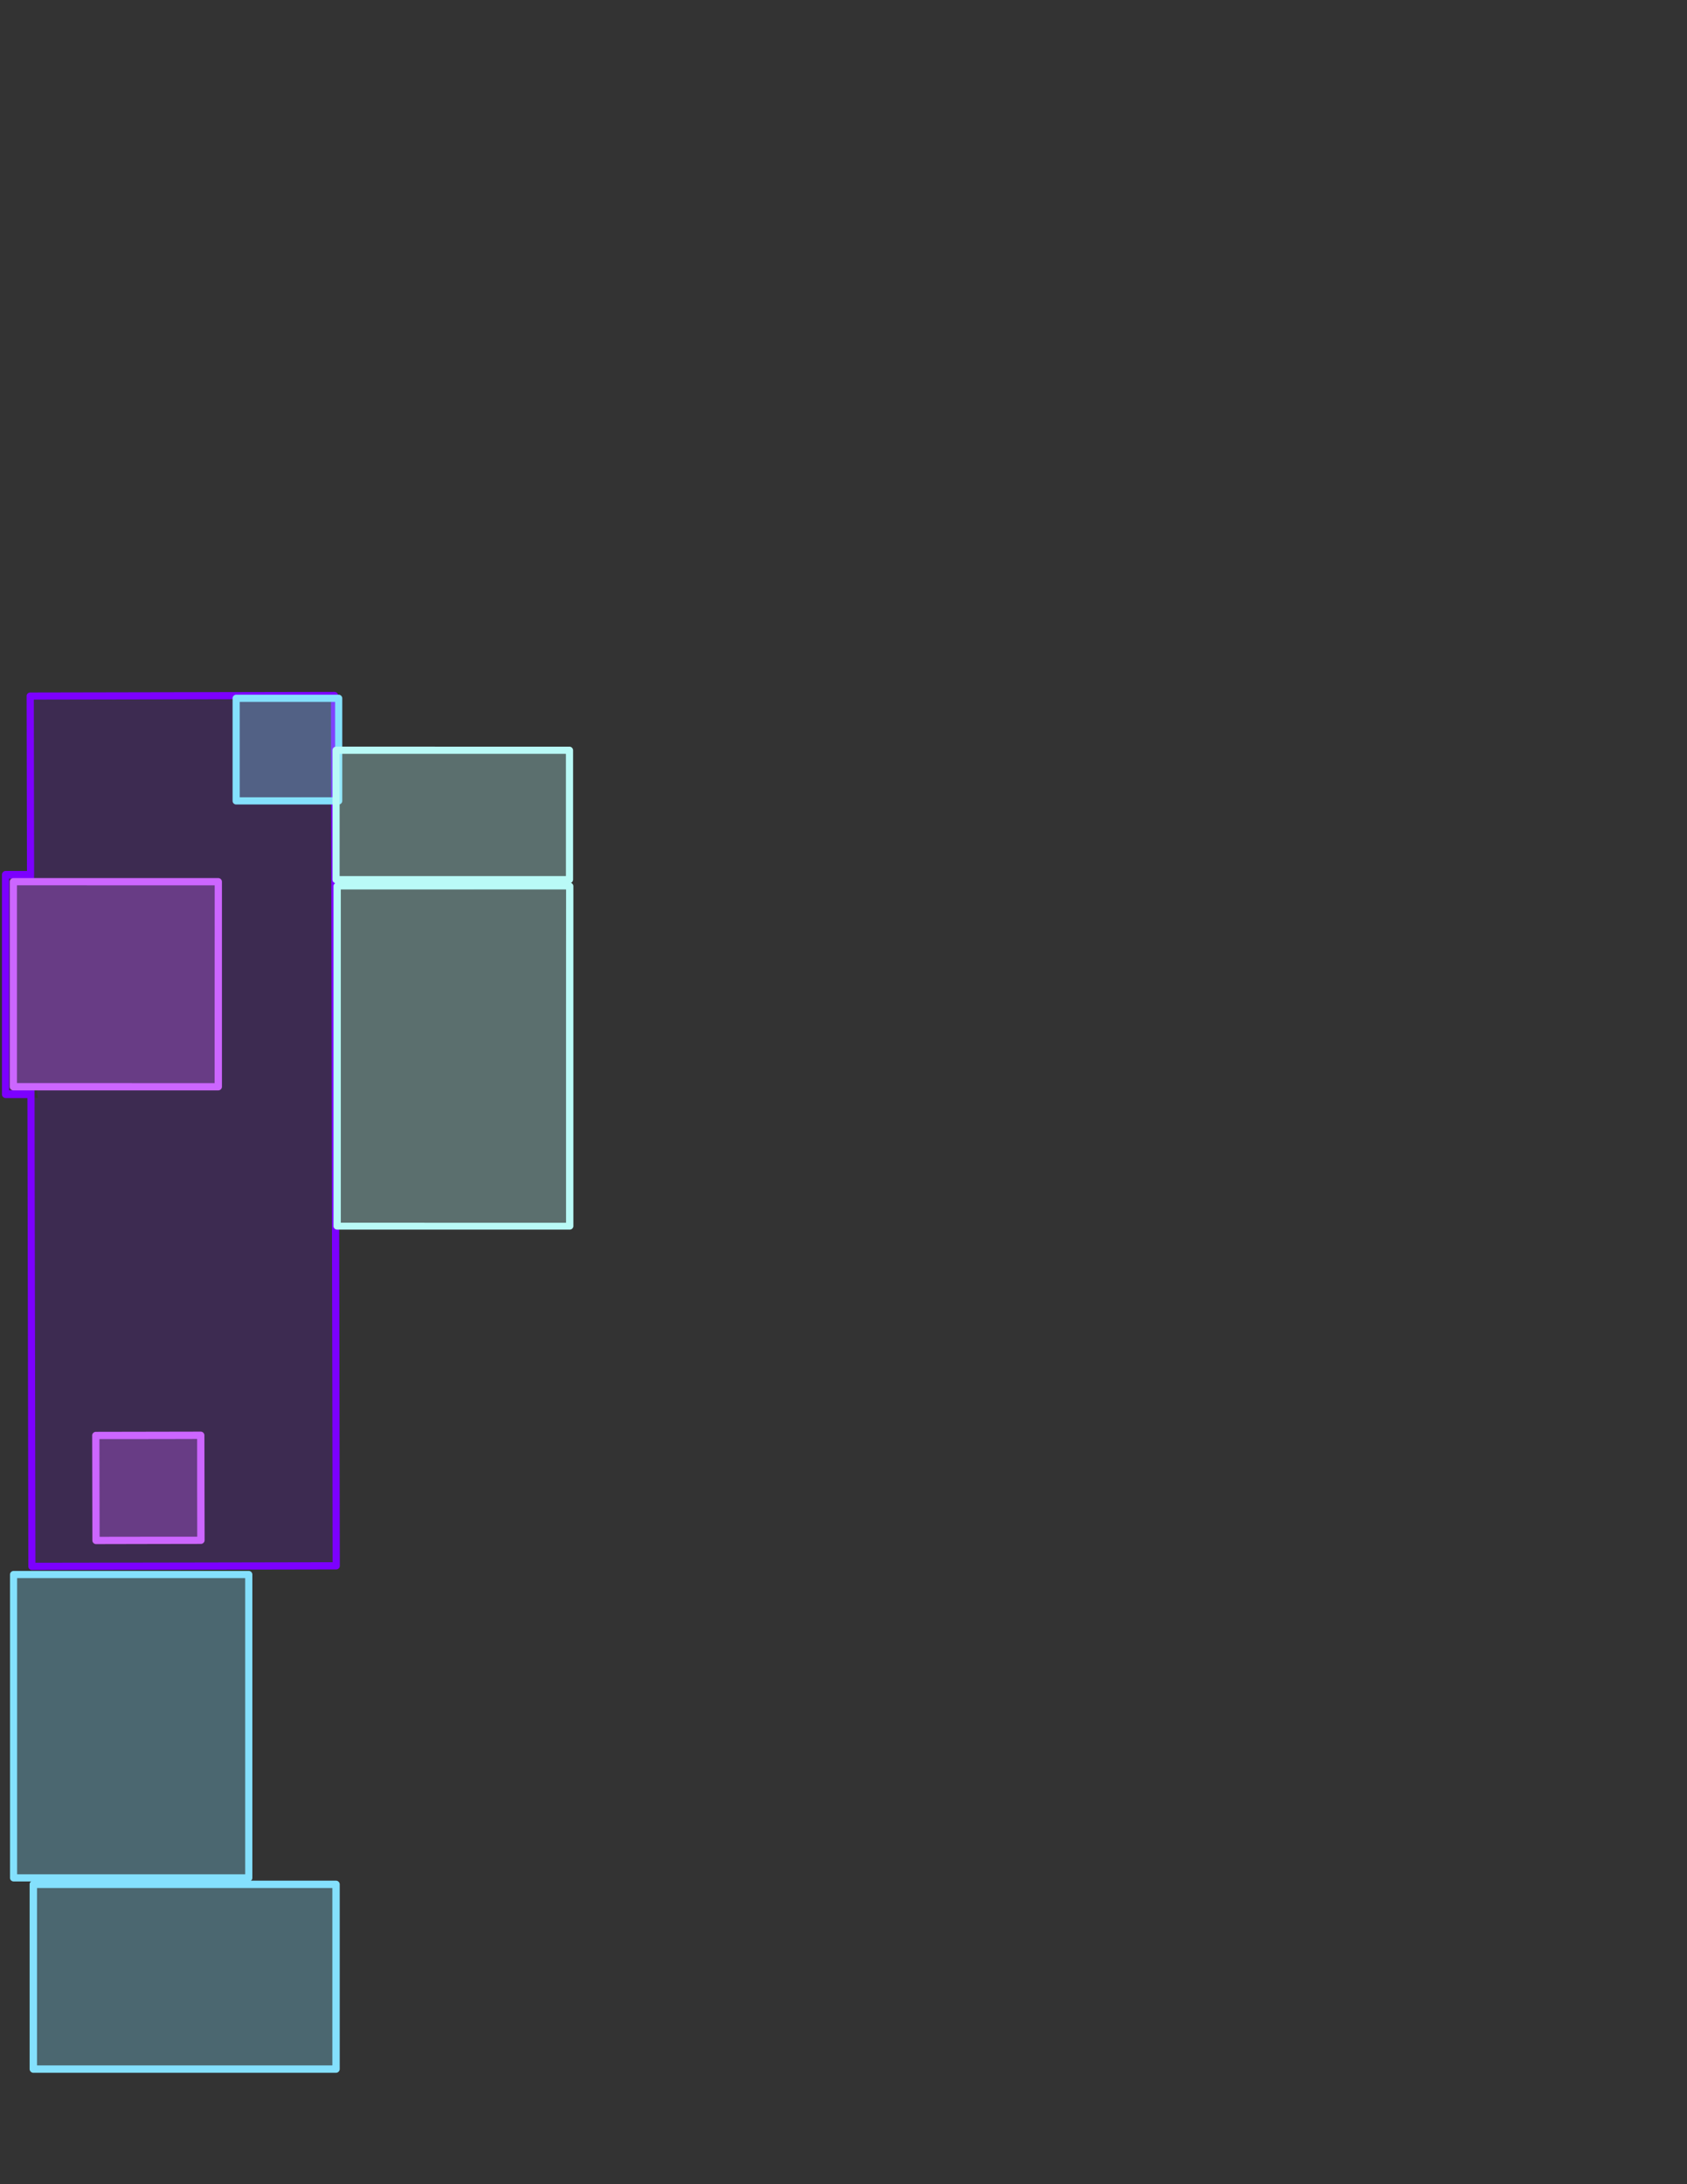 <svg xmlns="http://www.w3.org/2000/svg" xmlns:xlink="http://www.w3.org/1999/xlink" viewBox="0 0 1871.78 2422.14">
    <rect x="0" y="0" width="1871.78" height="2422.14" fill="#333333" stroke="none"/>
    <defs>
        <style>
        .cls-1 {
            opacity: 0.43;
        }

        .cls-2 {
            fill: #7c00ff;
        }

        .cls-3 {
            fill: #7800fe;
            opacity: 0.15;
        }

        .cls-4,
        .cls-5 {
            fill: #c6f;
        }

        .cls-5,
        .cls-7,
        .cls-9 {
            opacity: 0.3;
        }

        .cls-6,
        .cls-7 {
            fill: #84e0fd;
        }

        .cls-8,
        .cls-9 {
            fill: #b9faf7;
        }
        </style>
    </defs>
    <title>Artboard 1</title>
    <g id="Common_area" data-name="Common area">
        <path id="outline" class="cls-2" d="M376.28,1350.4q-.37-193.05-.77-386.1-.18-96.52-.37-193a4.05,4.05,0,0,0-4-4h0l-337.6.67a4,4,0,0,0-4,4l.39,193.9H6.16a4.22,4.22,0,0,0-4,4.3V1213.5a4.22,4.22,0,0,0,4,4.3H30.42q.31,163.15.65,326.31.18,96.53.37,193.05a4,4,0,0,0,4,4l337.6-.67a4,4,0,0,0,4-4Q376.65,1543.46,376.28,1350.4ZM369,1732.5v0l-165,.32-160.66.27h-4q-.37-191-.75-382.09l-.09-44.86v-1.36q-.07-43.5-.13-87v0l-.06-8.57h-8v0l-20.26,0V1042.71l0-68.35,18.54,0,1.23,0h8v0L37.87,965v-3q-.18-92.65-.32-185.37v-.76h0v0l164.8-.32,164.79-.33.05,0v9.56q.38,186.27.74,372.53.24,133.29.52,266.61v2.24l.11,53.56.13,63.68q.18,94.15.32,188.36v.7Z" />
        <path id="fill" class="cls-3" d="M367.14,775.22l-164.79.32-164.8.32Q37.67,869,37.87,962v3.8l.06,8.54-7.95,0-1.27,0-18.54,0,0,68.35v166.48l20.26,0,0-1.8v-1.74a12.7,12.7,0,0,0,1.36.19l.18,0h1.74c.65,0,1.31-.09,1.84-.15.83-.1,1.6-.2,2.34-.31l.36-.08.16,0-.06,3.8,3.2,0-.05.1c-.06.36-.11.74-.15,1.15l0,.15,0,.15c0,.43-.06.9-.09,1.38v.48a15.64,15.64,0,0,0,.33,2.92,18.81,18.81,0,0,0,.61,2.25l-.92,0-2.83,0q0,43.58.13,87.08v1.36l.08,44.86q.36,191,.75,382.09l164.68-.28,165-.32q-.12-94.59-.33-189.11l-.12-63.68-.11-53.56V1424q-.27-133.32-.52-266.61-.36-186.27-.74-372.53v-9.56l-.05,0Z" />
    </g>
    <g id="Hours_Makerspace" data-name="Hours &amp; Makerspace">
        <g id="mspace">
            <path class="cls-4" d="M82.65,973.79H14.85a4.13,4.13,0,0,0-4.08,4.07v227.33a4.13,4.13,0,0,0,4.08,4.07H242.17a4.12,4.12,0,0,0,4.07-4.07V977.86a4.12,4.12,0,0,0-4.07-4.07Zm0,227.35-63.76,0V981.85h0l155.45.07,63.83,0-.07,155.46,0,63.82-155.45-.07Z" />
            <polygon class="cls-5" points="18.92 981.84 18.91 981.84 18.89 1045.66 18.89 1201.12 82.65 1201.14 238.1 1201.21 238.13 1137.39 238.19 981.93 174.37 981.91 18.92 981.84 18.92 981.84 18.92 981.84" />
        </g>
        <g id="office_hrs" data-name="office hrs">
            <path id="outline-2" data-name="outline" class="cls-4" d="M222.7,1587.68h-.53l-115.82.22a4.14,4.14,0,0,0-2.88,1.23,4,4,0,0,0-1.21,2.87q.08,34.9.14,69.81l.09,46.54a4.13,4.13,0,0,0,.83,2.44l.11.12.07.09a4.28,4.28,0,0,0,.48.49l.11.08a4.13,4.13,0,0,0,2.49.88l69.81-.15,46.55-.08a4.13,4.13,0,0,0,2.87-1.22,4.05,4.05,0,0,0,1.22-2.88q-.08-34.89-.14-69.77l-.09-46.58a4.16,4.16,0,0,0-4.09-4.1Zm-6.3,8.18h2.31l0,0V1650l.08,54.1v.08h0v0l-54.08,0-54,.08h-.11l-.11-54.09-.08-54.09V1596h0v0h7c29.79,0,58.53,0,99-.13Z" />
            <path id="fill-2" data-name="fill" class="cls-5" d="M218.71,1595.86H216.4c-40.44.08-69.18.13-99,.13h-7l.08,54.19.11,54.09,54.11-.08,54.08,0-.08-54.2,0-54.08,0,0Z" />
        </g>
    </g>
    <g id="Offices">
        <g id="office_main" data-name="office main">
            <path id="outline-3" data-name="outline" class="cls-6" d="M116.41,1742.21H15.09a4,4,0,0,0-4,4v336.34a4,4,0,0,0,4,4H276a4,4,0,0,0,4-4V1746.21a4,4,0,0,0-4-4ZM19.07,2078.55V1763l0-12.8H272l0,0v315.56l0,12.8H116.41l-97.34,0Z" />
            <polygon id="fill-3" data-name="fill" class="cls-7" points="271.97 1750.19 174.65 1750.19 19.09 1750.19 19.07 1762.99 19.07 1922.77 19.07 2078.55 116.41 2078.57 271.97 2078.57 271.99 2065.77 271.99 1905.99 271.99 1750.21 271.97 1750.19 271.97 1750.19 271.97 1750.19" />
        </g>
        <g id="office_side" data-name="office side">
            <path id="outline-4" data-name="outline" class="cls-6" d="M208.19,2085.67H37a4.16,4.16,0,0,0-4.13,4.12v204.83a4.17,4.17,0,0,0,4.13,4.13H372.8a4.17,4.17,0,0,0,4.13-4.13V2089.79a4.16,4.16,0,0,0-4.13-4.12ZM41.09,2290.5V2130.1l0-36.21H368.68l0,0v160.39l0,36.21H43.57l-2.48,0Z" />
            <polygon id="fill-4" data-name="fill" class="cls-7" points="368.68 2093.89 366.22 2093.89 201.6 2093.89 41.11 2093.89 41.09 2130.1 41.09 2290.49 43.57 2290.52 208.19 2290.52 368.68 2290.52 368.7 2254.31 368.7 2093.92 368.68 2093.89 368.68 2093.89 368.68 2093.89" />
        </g>
        <g id="think_tank" data-name="think tank">
            <path id="outline-5" data-name="outline" class="cls-6" d="M262.05,770.48a4,4,0,0,0-4,4V888.19a4,4,0,0,0,4,4H375.76a4,4,0,0,0,4-4V774.48a4,4,0,0,0-4-4Zm4,113.71,0-105.74H371.76l0,0,0,105.73-105.73,0Z" />
            <polygon id="fill-5" data-name="fill" class="cls-7" points="371.76 778.46 266.05 778.46 266.03 884.19 371.76 884.21 371.78 778.48 371.76 778.46 371.76 778.46 371.76 778.46" />
        </g>
    </g>
    <g id="Classrooms">
        <g id="ald_421" data-name="ald 421">
            <path id="outline-6" data-name="outline" class="cls-8" d="M470.85,978.87H374.1a4,4,0,0,0-4.08,3.84v377.1a4,4,0,0,0,4.08,3.84h258a4,4,0,0,0,4.08-3.84V982.71a4,4,0,0,0-4.08-3.84Zm0,377.12-92.69,0V986.5h0l157.16,0,92.74,0L628,1134.46v151.75l0,69.82-157.16,0Z" />
            <polygon id="fill-6" data-name="fill" class="cls-9" points="378.18 986.49 378.17 986.5 378.16 1056.31 378.16 1208.06 378.16 1355.97 470.85 1355.99 628.01 1356.03 628.03 1286.21 628.03 1134.46 628.08 986.55 535.34 986.53 378.18 986.49 378.18 986.49 378.18 986.49" />
        </g>
        <g id="ald_423" data-name="ald 423">
            <path id="outline-7" data-name="outline" class="cls-8" d="M472,828.05h-99.1a4.08,4.08,0,0,0-4,4V975.53a4.09,4.09,0,0,0,4,4H631.86a4.09,4.09,0,0,0,4-4V832.07a4.08,4.08,0,0,0-4-4Zm0,143.48-95.1,0V836.06h0l155.81,0,95.13,0,0,135.46-155.81,0Z" />
            <polygon id="fill-7" data-name="fill" class="cls-9" points="376.95 836.05 376.94 836.06 376.93 971.51 472.03 971.53 627.84 971.56 627.89 836.1 532.76 836.08 376.95 836.05 376.95 836.05 376.95 836.05" />
        </g>
    </g>
</svg>